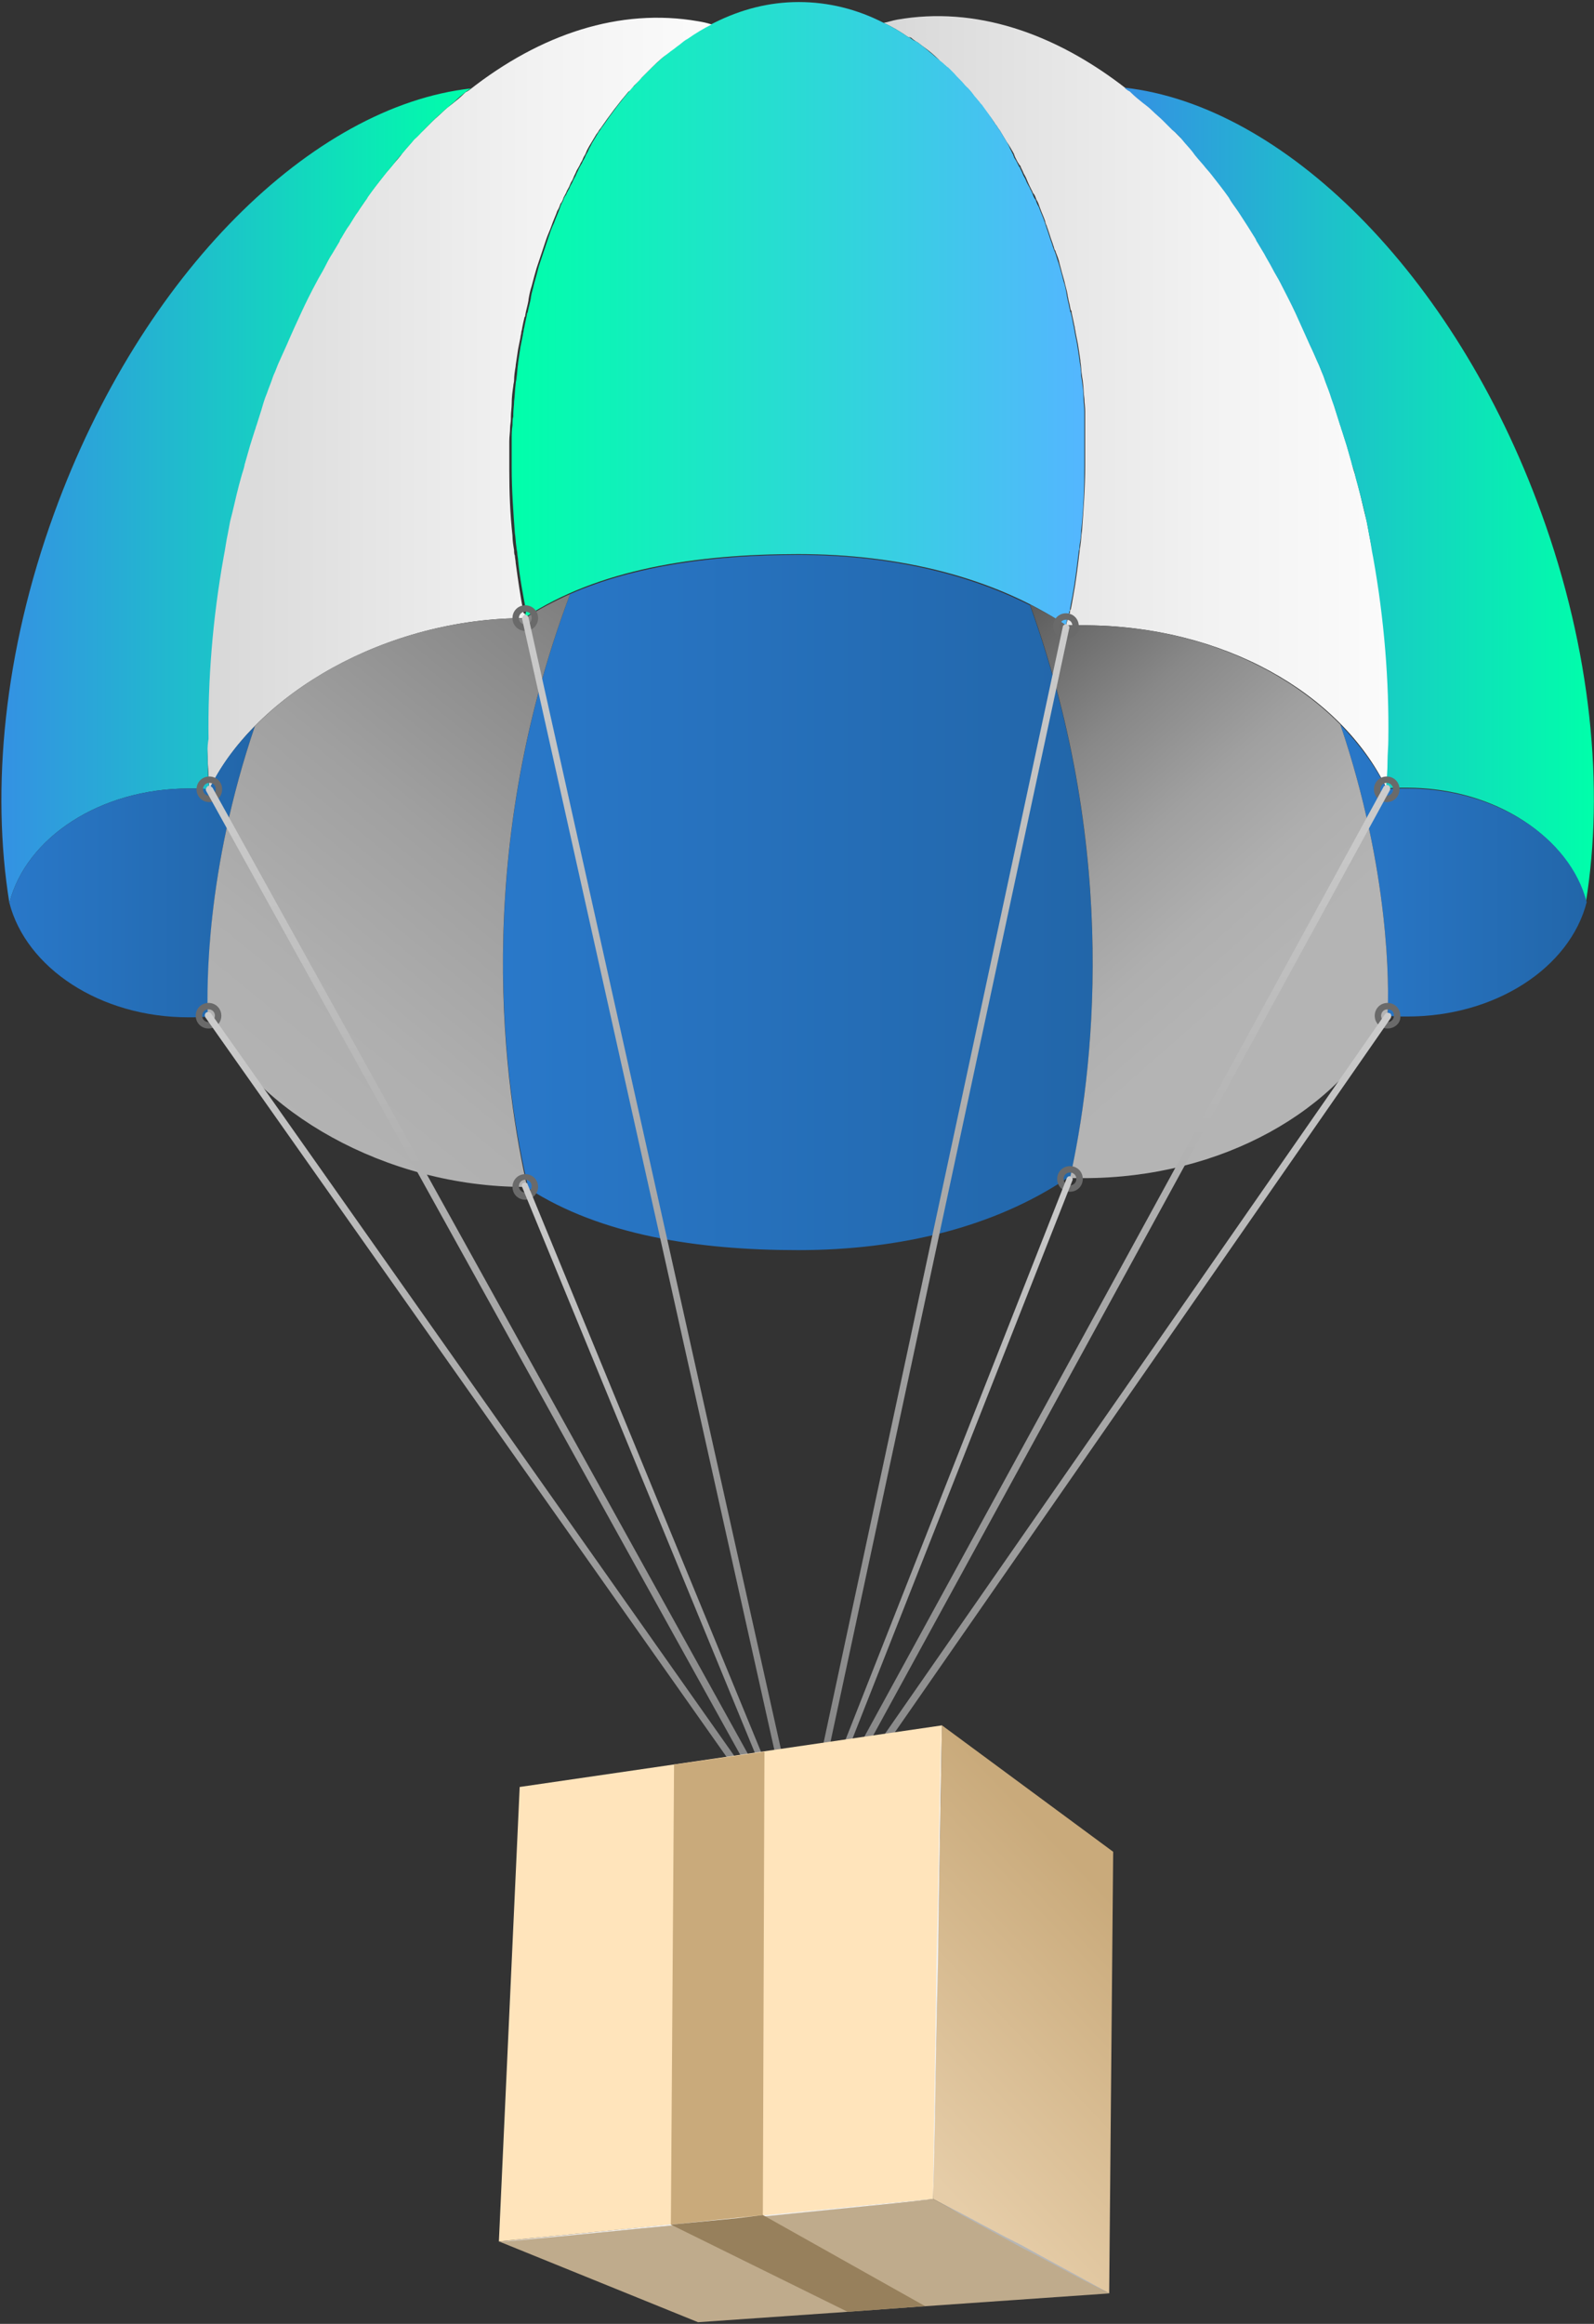 <svg width="306" height="446" viewBox="0 0 306 446" fill="none" xmlns="http://www.w3.org/2000/svg">
<rect x="0" y="0" width="306" height="446" fill="#333333" stroke="none"/>
<path d="M263.753 106.955C265.903 118.932 266.824 130.755 266.671 141.964C266.671 143.346 266.671 144.728 266.517 146.11C266.517 147.799 266.364 149.488 266.21 151.331C257.304 132.905 234.579 120.007 208.015 120.007C206.941 120.007 205.712 120.007 204.637 120.007C204.791 119.546 204.791 119.239 205.098 118.625C205.098 118.318 205.252 117.857 205.405 117.55C205.405 117.55 205.405 117.55 205.405 117.397C205.405 117.243 205.405 117.09 205.559 116.936C205.712 116.168 205.866 115.401 206.019 114.479C206.48 112.023 206.787 109.566 207.094 107.109C207.094 106.648 207.248 106.188 207.248 105.727C207.248 105.42 207.401 104.959 207.401 104.652C207.555 103.731 207.555 102.81 207.708 101.888C208.015 97.743 208.322 93.597 208.322 89.297C208.322 88.223 208.322 87.301 208.322 86.38C208.322 86.073 208.322 85.766 208.322 85.459C208.322 84.845 208.322 84.23 208.322 83.77C208.322 83.156 208.322 82.695 208.322 82.081C208.322 81.774 208.322 81.466 208.322 81.313C208.322 81.159 208.322 80.852 208.322 80.699C208.322 80.238 208.322 79.931 208.322 79.47C208.322 79.317 208.322 79.163 208.322 79.01C208.322 78.088 208.169 77.321 208.169 76.553C208.015 75.478 208.015 74.25 207.862 73.175C207.862 72.868 207.708 72.407 207.708 72.1C207.555 71.179 207.555 70.257 207.401 69.336C207.401 69.336 207.401 69.336 207.401 69.183C207.248 68.108 207.094 67.187 206.941 66.112C206.787 65.344 206.633 64.576 206.48 63.809C206.48 63.501 206.326 63.194 206.326 62.887C206.326 62.58 206.173 62.427 206.173 62.12C206.019 61.352 205.866 60.738 205.712 59.97C205.712 59.816 205.712 59.663 205.559 59.509C205.405 59.048 205.405 58.588 205.252 58.127C205.098 57.667 205.098 57.206 204.944 56.745V56.592C204.791 55.67 204.484 54.749 204.33 53.981C204.023 52.907 203.716 51.832 203.409 50.603C203.255 49.836 202.948 49.068 202.641 48.3C202.641 48.147 202.641 48.147 202.488 47.993C202.334 47.686 202.334 47.379 202.181 47.072C202.027 46.458 201.72 45.843 201.566 45.229C201.413 44.769 201.259 44.308 201.106 43.847C200.952 43.54 200.952 43.233 200.799 43.08C200.799 42.926 200.645 42.772 200.645 42.465C200.338 41.544 199.877 40.623 199.57 39.702C199.417 39.241 199.263 38.78 198.956 38.319C198.803 37.859 198.649 37.398 198.342 37.091C198.188 36.938 198.188 36.63 198.035 36.477C197.728 35.863 197.421 35.249 197.114 34.481C196.96 34.02 196.653 33.56 196.499 33.252C196.346 32.792 196.039 32.331 195.885 31.87C195.885 31.87 195.885 31.717 195.732 31.717C195.578 31.41 195.424 31.256 195.271 30.949C195.117 30.642 194.964 30.335 194.81 30.028C194.81 29.874 194.657 29.721 194.657 29.567C194.657 29.414 194.503 29.414 194.503 29.26C194.043 28.492 193.735 27.878 193.275 27.264C192.814 26.496 192.354 25.729 191.893 24.961C191.586 24.654 191.432 24.193 191.125 23.886C190.972 23.733 190.972 23.579 190.818 23.425C190.511 22.965 190.204 22.504 189.897 22.197C189.436 21.583 189.129 21.122 188.668 20.508C188.515 20.201 188.208 19.894 188.054 19.74C187.747 19.28 187.44 18.973 187.133 18.665C186.979 18.512 186.979 18.358 186.826 18.205C186.519 17.744 186.212 17.437 185.751 16.976C185.597 16.823 185.444 16.516 185.137 16.362C184.523 15.594 183.908 14.98 183.141 14.213C182.834 13.905 182.526 13.598 182.066 13.138C181.759 12.831 181.452 12.524 181.145 12.37C181.145 12.216 180.991 12.216 180.837 12.063C180.684 11.909 180.377 11.756 180.223 11.449C179.302 10.527 178.381 9.76 177.306 8.992C176.845 8.685 176.538 8.378 176.077 8.071C175.924 8.071 175.924 7.917 175.77 7.917C175.617 7.763 175.31 7.61 175.156 7.456C175.003 7.303 174.849 7.149 174.542 7.149H174.388C172.853 6.074 171.317 5.153 169.628 4.385C170.55 4.232 171.317 3.925 172.239 3.771C187.133 1.161 202.334 6.228 216.153 16.976C216.307 17.13 216.461 17.13 216.614 17.284C216.768 17.437 216.921 17.437 217.075 17.591C217.842 18.205 218.61 18.819 219.378 19.587C219.992 20.047 220.606 20.662 221.221 21.122C221.835 21.736 222.602 22.351 223.217 22.965C223.831 23.579 224.445 24.193 225.059 24.807C225.673 25.422 226.288 26.189 227.055 26.803C227.67 27.571 228.284 28.185 228.898 28.953C229.666 29.874 230.433 30.642 231.048 31.563C231.508 32.178 232.122 32.792 232.583 33.406C233.811 34.941 234.886 36.323 235.961 37.859C235.961 38.012 236.115 38.012 236.115 38.166C236.729 38.934 237.343 39.855 237.804 40.623C238.418 41.391 238.879 42.312 239.493 43.233C240.107 44.001 240.568 44.922 241.028 45.69C241.182 45.843 241.335 46.151 241.335 46.304C241.796 47.072 242.257 47.84 242.717 48.607C243.331 49.529 243.792 50.45 244.253 51.371C244.713 52.292 245.328 53.214 245.788 54.135C246.863 56.131 247.784 57.974 248.706 59.97C249.627 61.966 250.548 63.962 251.469 66.112C251.93 67.187 252.391 68.108 252.851 69.183C253.312 70.104 253.619 71.179 254.08 72.1C254.08 72.254 254.233 72.407 254.233 72.561C254.54 73.482 255.001 74.557 255.308 75.478C255.769 76.553 256.076 77.628 256.383 78.703C256.69 79.624 256.997 80.699 257.304 81.62C257.458 81.927 257.458 82.234 257.611 82.541C257.919 83.463 258.226 84.537 258.533 85.459C258.84 86.534 259.147 87.609 259.454 88.683C259.454 88.837 259.608 88.99 259.608 89.297C259.761 90.065 260.068 90.833 260.222 91.447C260.375 92.061 260.529 92.522 260.682 93.136C261.297 95.439 261.757 97.743 262.371 100.046C262.525 100.814 262.678 101.735 262.832 102.503C263.139 104.192 263.446 105.574 263.753 106.955Z" fill="url(#paint0_linear)"/>
<path d="M215.846 16.823C246.249 20.201 279.108 52.293 295.845 98.357C305.518 124.921 307.975 151.331 304.443 173.135C301.219 160.697 287.092 151.178 270.049 151.178C268.667 151.178 267.285 151.178 266.056 151.331C266.21 149.642 266.363 147.953 266.363 146.11C266.363 144.728 266.517 143.347 266.517 141.965C266.671 130.756 265.749 118.932 263.6 106.956C263.292 105.574 263.139 104.038 262.832 102.656C262.678 101.735 262.525 100.967 262.371 100.2C261.911 97.896 261.296 95.593 260.682 93.29C260.529 92.676 260.375 92.215 260.222 91.601C260.068 90.833 259.914 90.065 259.607 89.451C259.607 89.298 259.454 89.144 259.454 88.837C259.147 87.762 258.84 86.687 258.533 85.612C258.225 84.691 257.918 83.616 257.611 82.695C257.458 82.388 257.458 82.081 257.304 81.774C256.997 80.853 256.69 79.778 256.383 78.856C256.076 77.782 255.615 76.707 255.308 75.632C255.001 74.711 254.54 73.636 254.233 72.715C254.233 72.561 254.08 72.407 254.08 72.254C253.619 71.179 253.312 70.258 252.851 69.336C252.391 68.262 251.93 67.187 251.469 66.266C250.548 64.269 249.627 62.12 248.705 60.123C247.784 58.127 246.709 56.131 245.788 54.289C245.327 53.367 244.713 52.446 244.253 51.525C243.792 50.604 243.178 49.682 242.717 48.761C242.256 47.993 241.796 47.225 241.335 46.458C241.182 46.304 241.182 46.151 241.028 45.844C240.567 45.076 239.953 44.154 239.493 43.387C238.878 42.465 238.418 41.698 237.804 40.776C237.189 39.855 236.575 39.087 236.115 38.32C236.115 38.166 235.961 38.166 235.961 38.013C234.886 36.477 233.658 34.942 232.583 33.56C232.122 32.946 231.508 32.331 231.047 31.717C230.28 30.796 229.512 30.028 228.898 29.107C228.284 28.339 227.669 27.725 227.055 26.957C226.441 26.189 225.827 25.575 225.059 24.961C224.445 24.347 223.831 23.733 223.216 23.119C222.602 22.504 221.835 21.89 221.22 21.276C220.606 20.662 219.992 20.201 219.378 19.74C218.61 19.126 217.842 18.512 217.075 17.744C216.921 17.591 216.767 17.437 216.614 17.437C216.153 17.13 216 16.977 215.846 16.823Z" fill="url(#paint1_linear)"/>
<path d="M100.992 117.243C100.378 114.019 99.764 110.794 99.457 107.57C99.457 107.109 99.303 106.649 99.303 106.188C99.303 105.881 99.15 105.42 99.15 105.113C98.996 104.192 98.996 103.27 98.843 102.349C98.536 98.203 98.228 94.058 98.228 89.758C98.228 88.683 98.228 87.762 98.228 86.841C98.228 86.534 98.228 86.227 98.228 85.919C98.228 85.305 98.228 84.691 98.228 84.231C98.228 83.309 98.228 82.541 98.382 81.62C98.382 81.006 98.382 80.392 98.536 79.931C98.536 79.778 98.536 79.624 98.536 79.471C98.536 78.549 98.689 77.781 98.689 77.014C98.843 75.939 98.843 74.71 98.996 73.636C98.996 73.329 99.15 72.868 99.15 72.561C99.303 71.64 99.303 70.718 99.457 69.797C99.457 69.797 99.457 69.797 99.457 69.644C99.61 68.569 99.764 67.647 99.918 66.573C100.071 65.805 100.225 65.037 100.378 64.269C100.378 63.962 100.532 63.655 100.532 63.348C100.532 63.041 100.685 62.887 100.685 62.58C100.839 61.812 100.992 61.198 101.146 60.431C101.146 60.277 101.146 60.123 101.299 59.97C101.453 59.049 101.76 58.127 101.914 57.206V57.053C102.067 56.131 102.374 55.21 102.528 54.442C102.835 53.367 103.142 52.292 103.449 51.064C103.756 50.143 104.063 49.222 104.37 48.3C104.678 47.379 104.985 46.458 105.292 45.536C105.599 44.615 105.906 43.694 106.367 42.773C106.674 41.851 107.134 40.93 107.441 40.009C107.595 39.548 107.748 39.087 108.056 38.627C108.209 38.166 108.363 37.706 108.67 37.398C108.823 36.938 109.13 36.477 109.284 36.17C109.438 35.709 109.745 35.249 109.898 34.942C110.052 34.481 110.359 34.02 110.512 33.713C110.666 33.253 110.973 32.792 111.127 32.331C111.28 32.024 111.587 31.564 111.741 31.256C111.894 30.796 112.201 30.489 112.355 30.028C112.508 29.567 112.816 29.26 112.969 28.8C113.123 28.339 113.43 28.032 113.583 27.571C114.044 26.804 114.505 26.036 114.965 25.268C115.272 24.961 115.426 24.5 115.733 24.193C117.422 21.736 119.265 19.28 121.107 17.13C121.261 16.977 121.414 16.669 121.721 16.516C122.336 15.748 122.95 15.134 123.717 14.366C124.025 14.059 124.332 13.752 124.792 13.291C125.867 12.216 127.096 11.142 128.324 10.067C128.631 9.76 129.092 9.453 129.552 9.146C130.013 8.838 130.32 8.531 130.781 8.224C131.395 7.764 131.856 7.457 132.47 6.996C134.005 5.921 135.541 5.153 137.076 4.386C142.297 1.775 147.671 0.393 153.352 0.393C159.034 0.393 164.561 1.775 169.628 4.386C171.317 5.153 172.853 6.075 174.388 7.149C174.388 7.149 174.388 7.149 174.542 7.149C175.002 7.457 175.31 7.764 175.77 7.917C175.924 7.917 175.924 8.071 176.077 8.071C176.538 8.378 176.845 8.685 177.306 8.992C177.613 9.299 178.073 9.606 178.381 9.913C178.995 10.374 179.609 10.988 180.223 11.449C180.53 11.756 180.837 11.909 181.144 12.216C181.452 12.524 181.759 12.831 182.066 12.984C182.373 13.291 182.68 13.598 183.141 14.059C183.755 14.827 184.523 15.441 185.137 16.209C185.29 16.362 185.444 16.669 185.751 16.823C186.212 17.284 186.672 17.898 187.133 18.512C187.44 18.819 187.747 19.28 188.054 19.587C188.208 19.894 188.515 20.047 188.668 20.355C189.129 20.969 189.436 21.429 189.897 22.044C190.357 22.658 190.664 23.272 191.125 23.886C191.432 24.193 191.586 24.654 191.893 24.961C192.353 25.729 192.814 26.497 193.275 27.264C193.428 27.571 193.735 28.032 193.889 28.493C194.042 28.8 194.196 29.107 194.35 29.414C194.35 29.567 194.503 29.567 194.503 29.721C194.503 29.875 194.657 30.028 194.657 30.182C194.81 30.489 194.964 30.642 195.117 30.949C195.271 31.256 195.424 31.564 195.578 31.871C195.578 31.871 195.578 32.024 195.732 32.024C195.885 32.485 196.192 32.946 196.346 33.406C196.499 33.867 196.806 34.174 196.96 34.635C197.113 35.095 197.421 35.556 197.574 35.863C197.728 36.016 197.728 36.324 197.881 36.477C198.035 36.631 198.035 36.938 198.188 37.091C198.342 37.552 198.495 38.013 198.802 38.32C198.956 38.78 199.11 39.241 199.417 39.702C199.724 40.623 200.184 41.544 200.492 42.465C200.645 42.926 200.799 43.387 200.952 43.847C201.106 44.308 201.259 44.769 201.413 45.229C201.566 45.843 201.873 46.458 202.027 47.072C202.181 47.533 202.334 47.993 202.488 48.3C202.795 49.068 202.948 49.836 203.255 50.603C203.562 51.678 203.87 52.753 204.177 53.982C204.484 54.903 204.637 55.671 204.791 56.592V56.745C204.944 57.206 204.944 57.667 205.098 58.127C205.251 58.588 205.251 59.049 205.405 59.509C205.405 59.663 205.405 59.816 205.559 59.97C205.712 60.584 205.866 61.352 206.019 62.12C206.019 62.427 206.173 62.58 206.173 62.887C206.173 63.194 206.326 63.502 206.326 63.809C206.48 64.576 206.633 65.344 206.787 66.112C206.94 67.187 207.094 68.108 207.248 69.183C207.248 69.183 207.248 69.183 207.248 69.336C207.401 70.258 207.555 71.179 207.555 72.1C207.555 72.407 207.708 72.868 207.708 73.175C207.862 74.25 208.015 75.325 208.015 76.553C208.015 77.321 208.169 78.242 208.169 79.01C208.169 79.163 208.169 79.317 208.169 79.471C208.169 79.931 208.169 80.238 208.169 80.699C208.169 80.853 208.169 81.16 208.169 81.313C208.169 81.62 208.169 81.927 208.169 82.081C208.169 82.695 208.169 83.156 208.169 83.77C208.169 84.384 208.169 84.998 208.169 85.459C208.169 85.766 208.169 86.073 208.169 86.38C208.169 87.302 208.169 88.376 208.169 89.298C208.169 93.597 208.015 97.743 207.555 101.889C207.555 102.81 207.401 103.731 207.248 104.652C207.248 104.96 207.248 105.42 207.094 105.727C207.094 106.188 206.94 106.649 206.94 107.109C206.633 109.566 206.326 112.023 205.866 114.479C205.712 115.247 205.559 116.015 205.405 116.936C205.405 117.09 205.405 117.243 205.251 117.397C205.251 117.397 205.251 117.397 205.251 117.55C205.098 118.472 204.791 118.779 204.637 120.007C190.818 110.794 172.699 106.341 153.199 106.341C133.545 106.341 114.812 109.259 100.839 118.472C100.685 118.165 100.992 117.704 100.992 117.243Z" fill="url(#paint2_linear)"/>
<path d="M100.839 118.625C74.275 118.625 49.093 133.059 40.188 151.484C40.034 149.795 40.034 148.106 39.88 146.264C39.88 144.882 39.727 143.5 39.727 142.118C39.573 130.909 40.495 119.086 42.644 107.109C42.951 105.727 43.105 104.192 43.412 102.81C43.566 101.888 43.719 101.121 43.873 100.353C44.333 98.05 44.947 95.747 45.562 93.443C45.715 92.829 45.869 92.368 46.022 91.754C46.176 90.987 46.483 90.219 46.636 89.605C46.636 89.451 46.79 89.297 46.79 88.99C47.097 87.916 47.404 86.841 47.711 85.766C48.018 84.845 48.325 83.77 48.633 82.849C48.786 82.541 48.786 82.234 48.94 81.927C49.247 81.006 49.554 79.931 49.861 79.01C50.168 77.935 50.629 76.86 50.936 75.785C51.243 74.864 51.704 73.789 52.011 72.868C52.011 72.714 52.164 72.561 52.164 72.407C52.625 71.332 52.932 70.411 53.393 69.49C53.853 68.415 54.314 67.34 54.775 66.419C55.696 64.423 56.617 62.273 57.538 60.277C58.46 58.281 59.535 56.285 60.456 54.442C60.916 53.521 61.531 52.599 61.991 51.678C62.452 50.757 63.066 49.836 63.527 48.914C63.987 48.147 64.448 47.379 64.909 46.611C65.062 46.458 65.062 46.304 65.216 45.997C65.677 45.229 66.291 44.308 66.751 43.54C67.365 42.619 67.826 41.851 68.44 40.93C69.055 40.009 69.669 39.241 70.129 38.473C70.129 38.32 70.283 38.32 70.283 38.166C71.358 36.63 72.586 35.095 73.661 33.713C74.122 33.099 74.736 32.485 75.196 31.871C75.964 30.949 76.732 30.181 77.346 29.26C77.96 28.492 78.575 27.878 79.189 27.111C79.803 26.343 80.417 25.729 81.185 25.114C81.799 24.5 82.413 23.886 83.027 23.272C83.642 22.658 84.409 22.044 85.023 21.429C85.638 20.815 86.252 20.355 86.866 19.894C87.634 19.28 88.402 18.665 89.169 17.898C89.323 17.744 89.476 17.591 89.63 17.591C89.784 17.437 89.937 17.437 90.091 17.284C103.756 6.535 118.958 1.468 134.005 4.078C134.927 4.232 135.694 4.385 136.616 4.693C135.08 5.46 133.545 6.382 132.009 7.456C131.395 7.764 130.934 8.224 130.32 8.685C129.86 8.992 129.552 9.299 129.092 9.606C128.631 9.913 128.324 10.22 127.863 10.527C126.635 11.449 125.56 12.524 124.332 13.752C124.025 14.059 123.718 14.366 123.257 14.827C122.643 15.595 121.875 16.209 121.261 16.976C121.107 17.13 120.954 17.437 120.647 17.591C118.804 19.74 116.961 22.197 115.272 24.654C114.965 24.961 114.812 25.422 114.505 25.729C114.044 26.496 113.583 27.264 113.123 28.032C112.969 28.339 112.662 28.8 112.509 29.26C112.355 29.721 112.048 30.028 111.894 30.489C111.741 30.949 111.434 31.256 111.28 31.717C111.127 32.024 110.82 32.485 110.666 32.792C110.512 33.252 110.205 33.713 110.052 34.174C109.898 34.634 109.591 34.941 109.438 35.402C109.284 35.863 108.977 36.324 108.823 36.63C108.67 37.091 108.363 37.552 108.209 37.859C108.056 38.32 107.902 38.78 107.595 39.087C107.442 39.548 107.288 40.009 106.981 40.469C106.674 41.391 106.213 42.312 105.906 43.233C105.599 44.154 105.138 45.076 104.831 45.997C104.524 46.918 104.217 47.84 103.91 48.761C103.603 49.682 103.296 50.603 102.989 51.525C102.682 52.599 102.374 53.674 102.067 54.903C101.76 55.824 101.607 56.592 101.453 57.513V57.667C101.3 58.588 100.993 59.509 100.839 60.431C100.839 60.584 100.839 60.738 100.685 60.891C100.532 61.505 100.378 62.273 100.225 63.041C100.225 63.348 100.071 63.502 100.071 63.809C100.071 64.116 99.918 64.423 99.918 64.73C99.764 65.498 99.611 66.265 99.457 67.033C99.303 68.108 99.15 69.029 98.996 70.104C98.996 70.104 98.996 70.104 98.996 70.258C98.843 71.179 98.689 72.1 98.689 73.021C98.689 73.329 98.536 73.789 98.536 74.096C98.382 75.171 98.229 76.246 98.229 77.474C98.229 78.242 98.075 79.163 98.075 79.931C98.075 80.085 98.075 80.238 98.075 80.392C98.075 81.006 97.921 81.62 97.921 82.081C97.921 83.002 97.768 83.77 97.768 84.691C97.768 85.305 97.768 85.919 97.768 86.38C97.768 86.687 97.768 86.994 97.768 87.301C97.768 88.223 97.768 89.297 97.768 90.219C97.768 94.518 97.921 98.664 98.382 102.81C98.382 103.731 98.536 104.652 98.689 105.574C98.689 105.881 98.689 106.341 98.843 106.648C98.843 107.109 98.996 107.57 98.996 108.03C99.457 111.408 99.918 114.633 100.532 117.704C100.993 117.704 100.685 118.165 100.839 118.625C100.839 118.625 100.839 118.472 100.839 118.625C100.839 118.472 100.839 118.472 100.839 118.625C100.839 118.472 100.839 118.472 100.839 118.472C100.839 118.472 100.839 118.472 100.839 118.625C100.685 118.625 100.685 118.625 100.685 118.625C100.685 118.625 100.685 118.625 100.839 118.625Z" fill="url(#paint3_linear)"/>
<path d="M39.88 146.264C39.88 147.953 40.034 149.796 40.188 151.485C38.806 151.331 37.577 151.331 36.195 151.331C19.305 151.331 5.025 160.698 1.8 173.288C-1.731 151.485 0.726 125.074 10.399 98.51C27.136 52.446 59.995 20.355 90.398 16.977C90.244 17.13 90.091 17.13 89.937 17.284C89.784 17.437 89.63 17.437 89.476 17.591C88.709 18.205 87.941 18.819 87.173 19.587C86.559 20.047 85.945 20.662 85.331 21.122C84.716 21.736 83.949 22.351 83.334 22.965C82.72 23.579 82.106 24.193 81.492 24.808C80.878 25.422 80.263 26.189 79.496 26.804C78.882 27.571 78.267 28.186 77.653 28.953C76.885 29.875 76.118 30.642 75.504 31.564C75.043 32.178 74.429 32.792 73.968 33.406C72.74 34.942 71.665 36.324 70.59 37.859C70.59 38.013 70.436 38.013 70.436 38.166C69.822 38.934 69.208 39.855 68.747 40.623C68.133 41.391 67.673 42.312 67.058 43.233C66.444 44.001 65.984 44.922 65.523 45.69C65.369 45.844 65.216 46.151 65.216 46.304C64.755 47.072 64.294 47.84 63.834 48.608C63.22 49.529 62.759 50.45 62.298 51.371C61.838 52.293 61.224 53.214 60.763 54.135C59.688 56.131 58.767 57.974 57.846 59.97C56.924 61.966 56.003 63.962 55.082 66.112C54.621 67.187 54.16 68.108 53.7 69.183C53.239 70.104 52.932 71.179 52.471 72.1C52.471 72.254 52.318 72.407 52.318 72.561C52.011 73.482 51.55 74.557 51.243 75.478C50.782 76.553 50.475 77.628 50.168 78.703C49.861 79.624 49.554 80.699 49.247 81.62C49.093 81.927 49.093 82.234 48.94 82.542C48.633 83.463 48.325 84.538 48.018 85.459C47.711 86.534 47.404 87.609 47.097 88.683C47.097 88.837 46.944 88.991 46.944 89.298C46.79 90.065 46.483 90.833 46.329 91.447C46.176 92.061 46.022 92.522 45.869 93.136C45.255 95.44 44.794 97.743 44.18 100.046C44.026 100.814 43.873 101.735 43.719 102.503C43.412 103.885 43.258 105.267 42.951 106.802C40.802 118.779 39.88 130.602 40.034 141.811C39.727 143.5 39.88 144.882 39.88 146.264Z" fill="url(#paint4_linear)"/>
<path d="M48.94 139.354C45.254 143.039 42.183 147.185 40.187 151.485C38.805 151.331 37.577 151.331 36.195 151.331C19.305 151.331 5.025 160.697 1.8 173.288C5.025 185.726 19.151 195.246 36.195 195.246C37.423 195.246 38.805 195.246 40.034 195.092C39.727 189.564 39.42 167.3 48.94 139.354Z" fill="url(#paint5_linear)"/>
<path d="M270.202 151.331C268.82 151.331 267.438 151.331 266.21 151.484C264.06 147.032 260.989 142.886 257.304 139.047C266.824 167.146 266.671 189.564 266.364 194.939C267.592 195.092 268.82 195.092 270.202 195.092C287.093 195.092 301.372 185.726 304.597 173.135C301.372 160.697 287.093 151.331 270.202 151.331Z" fill="url(#paint6_linear)"/>
<path d="M197.728 116.169C184.983 109.72 169.628 106.495 153.199 106.495C137.383 106.495 122.028 108.491 109.437 114.019C90.244 165.15 97 209.526 101.453 228.105C115.272 237.011 133.852 239.928 153.199 239.928C172.853 239.928 190.818 235.475 204.637 226.263C204.791 226.263 205.098 226.263 205.405 226.263C209.704 206.916 215.232 164.69 197.728 116.169Z" fill="url(#paint7_linear)"/>
<path d="M257.304 139.047C245.942 127.531 228.13 120.007 208.015 120.007C206.94 120.007 205.712 120.007 204.637 120.007C202.488 118.472 200.031 117.243 197.728 116.015C215.232 164.536 209.704 206.762 205.405 226.109C206.326 226.109 207.248 226.109 208.015 226.109C234.579 226.109 257.304 213.057 266.21 194.785H266.364C266.671 189.564 266.824 167.146 257.304 139.047Z" fill="url(#paint8_linear)"/>
<path d="M109.437 114.019C106.366 115.401 103.449 116.936 100.839 118.625C101.146 118.625 101.299 118.625 100.839 118.625C80.417 118.625 60.916 127.07 48.939 139.354C39.419 167.3 39.727 189.564 39.88 194.939H40.034C48.939 213.364 74.121 227.798 100.685 227.798V227.644C100.685 227.644 100.685 227.644 100.685 227.798C100.685 227.798 100.685 227.798 100.685 227.951C101.146 227.951 100.992 227.951 100.685 227.951C100.839 228.105 100.992 228.105 101.299 228.259C97 209.372 90.244 164.997 109.437 114.019Z" fill="url(#paint9_linear)"/>
<path d="M266.21 153.941C264.828 153.941 263.753 152.867 263.753 151.485C263.753 150.103 264.828 149.028 266.21 149.028C267.592 149.028 268.667 150.103 268.667 151.485C268.667 152.867 267.592 153.941 266.21 153.941ZM266.21 150.256C265.442 150.256 264.982 150.87 264.982 151.485C264.982 152.252 265.596 152.713 266.21 152.713C266.978 152.713 267.439 152.099 267.439 151.485C267.439 150.717 266.824 150.256 266.21 150.256Z" fill="#6A6A6A"/>
<path d="M204.637 122.618C203.256 122.618 202.181 121.543 202.181 120.161C202.181 118.779 203.256 117.704 204.637 117.704C206.019 117.704 207.094 118.779 207.094 120.161C207.248 121.543 206.019 122.618 204.637 122.618ZM204.637 118.932C203.87 118.932 203.409 119.547 203.409 120.161C203.409 120.929 204.023 121.389 204.637 121.389C205.405 121.389 205.866 120.775 205.866 120.161C205.866 119.393 205.405 118.932 204.637 118.932Z" fill="#6A6A6A"/>
<path d="M100.839 121.082C99.457 121.082 98.382 120.007 98.382 118.625C98.382 117.243 99.457 116.168 100.839 116.168C102.221 116.168 103.296 117.243 103.296 118.625C103.296 120.007 102.221 121.082 100.839 121.082ZM100.839 117.397C100.071 117.397 99.611 118.011 99.611 118.625C99.611 119.393 100.225 119.854 100.839 119.854C101.607 119.854 102.067 119.239 102.067 118.625C102.067 117.857 101.607 117.397 100.839 117.397Z" fill="#6A6A6A"/>
<path d="M40.188 153.941C38.806 153.941 37.731 152.867 37.731 151.485C37.731 150.103 38.806 149.028 40.188 149.028C41.57 149.028 42.645 150.103 42.645 151.485C42.645 152.867 41.57 153.941 40.188 153.941ZM40.188 150.256C39.42 150.256 38.959 150.87 38.959 151.485C38.959 152.252 39.574 152.713 40.188 152.713C40.956 152.713 41.416 152.099 41.416 151.485C41.416 150.717 40.956 150.256 40.188 150.256Z" fill="#6A6A6A"/>
<path d="M40.033 197.395C38.651 197.395 37.577 196.321 37.577 194.939C37.577 193.557 38.651 192.482 40.033 192.482C41.415 192.482 42.49 193.557 42.49 194.939C42.49 196.321 41.415 197.395 40.033 197.395ZM40.033 193.71C39.266 193.71 38.805 194.324 38.805 194.939C38.805 195.706 39.419 196.167 40.033 196.167C40.801 196.167 41.262 195.553 41.262 194.939C41.262 194.171 40.648 193.71 40.033 193.71Z" fill="#6A6A6A"/>
<path d="M100.839 230.255C99.457 230.255 98.382 229.18 98.382 227.798C98.382 226.416 99.457 225.341 100.839 225.341C102.221 225.341 103.296 226.416 103.296 227.798C103.296 229.026 102.221 230.255 100.839 230.255ZM100.839 226.416C100.071 226.416 99.611 227.03 99.611 227.644C99.611 228.412 100.225 228.873 100.839 228.873C101.607 228.873 102.067 228.258 102.067 227.644C102.067 227.03 101.607 226.416 100.839 226.416Z" fill="#6A6A6A"/>
<path d="M205.405 228.719C204.023 228.719 202.948 227.644 202.948 226.262C202.948 224.881 204.023 223.806 205.405 223.806C206.786 223.806 207.861 224.881 207.861 226.262C207.861 227.644 206.786 228.719 205.405 228.719ZM205.405 225.034C204.637 225.034 204.176 225.648 204.176 226.262C204.176 227.03 204.79 227.491 205.405 227.491C206.172 227.491 206.633 226.877 206.633 226.262C206.633 225.495 206.019 225.034 205.405 225.034Z" fill="#6A6A6A"/>
<path d="M266.364 197.395C264.982 197.395 263.907 196.321 263.907 194.939C263.907 193.557 264.982 192.482 266.364 192.482C267.746 192.482 268.821 193.557 268.821 194.939C268.974 196.321 267.746 197.395 266.364 197.395ZM266.364 193.71C265.596 193.71 265.136 194.324 265.136 194.939C265.136 195.706 265.75 196.167 266.364 196.167C267.132 196.167 267.592 195.553 267.592 194.939C267.592 194.171 267.132 193.71 266.364 193.71Z" fill="#6A6A6A"/>
<path d="M153.966 357.392C153.813 357.392 153.813 357.392 153.659 357.239C153.352 357.085 153.199 356.625 153.352 356.318L265.596 151.024C265.749 150.717 266.21 150.563 266.517 150.717C266.824 150.87 266.978 151.331 266.824 151.638L154.581 356.932C154.427 357.239 154.274 357.392 153.966 357.392Z" fill="url(#paint10_linear)"/>
<path d="M153.966 357.392C153.813 357.392 153.506 357.239 153.352 357.085L39.573 151.792C39.419 151.484 39.573 151.177 39.88 150.87C40.187 150.717 40.494 150.87 40.801 151.177L154.58 356.471C154.734 356.778 154.58 357.085 154.273 357.392C154.12 357.392 154.12 357.392 153.966 357.392Z" fill="url(#paint11_linear)"/>
<path d="M153.967 357.392C153.506 357.239 153.199 356.932 153.352 356.625L204.023 120.314C204.023 120.007 204.484 119.7 204.791 119.854C205.098 119.854 205.405 120.314 205.252 120.621L154.581 356.932C154.581 357.239 154.274 357.392 153.967 357.392Z" fill="url(#paint12_linear)"/>
<path d="M153.966 357.392C153.659 357.392 153.352 357.239 153.352 356.932L100.225 118.779C100.225 118.472 100.378 118.165 100.685 118.011C100.992 117.858 101.299 118.165 101.453 118.472L154.581 356.625C154.734 356.932 154.427 357.392 153.966 357.392C154.12 357.392 153.966 357.392 153.966 357.392Z" fill="url(#paint13_linear)"/>
<path d="M153.966 357.393C153.813 357.393 153.659 357.393 153.659 357.239C153.352 357.085 153.352 356.625 153.506 356.318L265.903 194.632C266.056 194.325 266.517 194.325 266.824 194.478C267.131 194.632 267.131 195.092 266.978 195.399L154.58 357.239C154.427 357.393 154.12 357.393 153.966 357.393Z" fill="url(#paint14_linear)"/>
<path d="M153.966 357.392C153.813 357.392 153.813 357.392 153.659 357.392C153.352 357.239 153.199 356.932 153.352 356.625L204.791 226.109C204.944 225.802 205.251 225.648 205.559 225.802C205.866 225.955 206.019 226.262 205.866 226.569L154.427 357.085C154.427 357.239 154.274 357.392 153.966 357.392Z" fill="url(#paint15_linear)"/>
<path d="M153.966 357.392C153.659 357.392 153.505 357.239 153.352 356.932L100.224 227.798C100.071 227.491 100.224 227.03 100.531 227.03C100.839 226.877 101.299 227.03 101.299 227.337L154.427 356.471C154.58 356.778 154.427 357.239 154.12 357.239C154.12 357.392 154.12 357.392 153.966 357.392Z" fill="url(#paint16_linear)"/>
<path d="M153.966 357.392C153.812 357.392 153.505 357.239 153.505 357.085L39.419 195.246C39.266 194.939 39.266 194.632 39.573 194.324C39.88 194.171 40.187 194.171 40.494 194.478L154.58 356.318C154.734 356.625 154.734 356.932 154.427 357.239C154.273 357.392 154.12 357.392 153.966 357.392Z" fill="url(#paint17_linear)"/>
<path d="M180.837 331.136L213.696 355.396L212.929 440.155L179.148 422.036L180.837 331.136Z" fill="url(#paint18_linear)"/>
<path d="M212.929 440.155L177.613 442.612H177.46L162.719 443.686L134.005 445.683L95.772 430.174L141.529 425.721L146.443 425.107L179.149 422.036L212.929 440.155Z" fill="#BFAB8C"/>
<path d="M95.772 430.174L99.764 342.959L180.838 331.136L179.149 422.036L95.772 430.174Z" fill="#FFE4BB"/>
<path d="M179.148 422.036C179.148 422.036 181.298 423.111 184.523 424.8C187.747 426.489 191.893 428.792 196.192 430.942C200.338 433.245 204.637 435.548 207.708 437.237C210.779 438.926 212.929 440.155 212.929 440.155C212.929 440.155 210.779 439.08 207.555 437.391C204.33 435.702 200.185 433.399 195.885 431.249C191.739 428.946 187.44 426.643 184.369 424.954C181.298 423.111 179.148 422.036 179.148 422.036Z" fill="#B6B6B6"/>
<path d="M179.148 422.036C179.148 422.036 179.148 416.355 179.302 407.756C179.455 399.158 179.609 387.795 179.762 376.432C180.069 365.07 180.223 353.707 180.376 345.262C180.53 336.663 180.683 331.136 180.683 331.136C180.683 331.136 180.683 336.817 180.53 345.416C180.376 354.014 180.223 365.377 180.069 376.74C179.762 388.102 179.609 399.465 179.455 408.063C179.302 416.355 179.148 422.036 179.148 422.036Z" fill="#F2F2F2"/>
<path d="M179.148 422.036C179.148 422.036 173.928 422.65 166.097 423.418C158.266 424.186 147.825 425.261 137.383 426.335C126.942 427.257 116.501 428.332 108.67 429.099C100.839 429.867 95.618 430.328 95.618 430.328C95.618 430.328 100.839 429.714 108.67 428.946C116.501 428.178 126.942 427.103 137.383 426.028C147.825 425.107 158.266 424.032 166.097 423.264C173.928 422.497 179.148 422.036 179.148 422.036Z" fill="#F2F2F2"/>
<path d="M128.785 426.95L129.399 338.66L146.75 336.203L146.443 425.107L128.785 426.95Z" fill="#C9AA7B"/>
<path d="M177.613 442.612H177.459L162.719 443.686L128.785 426.95L141.529 425.721L146.443 425.107L177.613 442.612Z" fill="#97805C"/>
<defs>
<linearGradient id="paint0_linear" x1="169.484" y1="77.213" x2="266.621" y2="77.213" gradientUnits="userSpaceOnUse">
<stop stop-color="#D7D7D7"/>
<stop offset="0.073" stop-color="#DBDBDB"/>
<stop offset="0.645" stop-color="#F2F2F2"/>
<stop offset="1" stop-color="#FBFBFB"/>
</linearGradient>
<linearGradient id="paint1_linear" x1="215.905" y1="95.012" x2="306.102" y2="95.012" gradientUnits="userSpaceOnUse">
<stop stop-color="#3491E3"/>
<stop offset="1" stop-color="#00FFAA"/>
</linearGradient>
<linearGradient id="paint2_linear" x1="98.239" y1="60.192" x2="208.12" y2="60.192" gradientUnits="userSpaceOnUse">
<stop stop-color="#00FFAA"/>
<stop offset="1" stop-color="#54B6FF"/>
</linearGradient>
<linearGradient id="paint3_linear" x1="39.737" y1="77.213" x2="136.889" y2="77.213" gradientUnits="userSpaceOnUse">
<stop stop-color="#D7D7D7"/>
<stop offset="0.073" stop-color="#DBDBDB"/>
<stop offset="0.645" stop-color="#F2F2F2"/>
<stop offset="1" stop-color="#FBFBFB"/>
</linearGradient>
<linearGradient id="paint4_linear" x1="0.26" y1="95.012" x2="90.453" y2="95.012" gradientUnits="userSpaceOnUse">
<stop stop-color="#3491E3"/>
<stop offset="1" stop-color="#00FFAA"/>
</linearGradient>
<linearGradient id="paint5_linear" x1="1.817" y1="167.202" x2="48.959" y2="167.202" gradientUnits="userSpaceOnUse">
<stop stop-color="#2978C9"/>
<stop offset="1" stop-color="#2266A9"/>
</linearGradient>
<linearGradient id="paint6_linear" x1="257.321" y1="167.084" x2="304.544" y2="167.084" gradientUnits="userSpaceOnUse">
<stop stop-color="#2978C9"/>
<stop offset="1" stop-color="#2266A9"/>
</linearGradient>
<linearGradient id="paint7_linear" x1="96.603" y1="173.176" x2="209.756" y2="173.176" gradientUnits="userSpaceOnUse">
<stop stop-color="#2978C9"/>
<stop offset="1" stop-color="#2266A9"/>
</linearGradient>
<linearGradient id="paint8_linear" x1="252.981" y1="207.264" x2="179.676" y2="123.847" gradientUnits="userSpaceOnUse">
<stop offset="0.199" stop-color="#B4B4B4"/>
<stop offset="0.34" stop-color="#AFAFAF"/>
<stop offset="0.511" stop-color="#A0A0A0"/>
<stop offset="0.697" stop-color="#888888"/>
<stop offset="0.892" stop-color="#666666"/>
<stop offset="1" stop-color="#505050"/>
</linearGradient>
<linearGradient id="paint9_linear" x1="20.822" y1="250.249" x2="156.056" y2="84.681" gradientUnits="userSpaceOnUse">
<stop offset="0.199" stop-color="#B4B4B4"/>
<stop offset="0.34" stop-color="#AFAFAF"/>
<stop offset="0.511" stop-color="#A0A0A0"/>
<stop offset="0.697" stop-color="#888888"/>
<stop offset="0.892" stop-color="#666666"/>
<stop offset="1" stop-color="#505050"/>
</linearGradient>
<linearGradient id="paint10_linear" x1="210.075" y1="357.419" x2="210.075" y2="150.812" gradientUnits="userSpaceOnUse">
<stop stop-color="#808080"/>
<stop offset="1" stop-color="#CCCCCC"/>
</linearGradient>
<linearGradient id="paint11_linear" x1="97.084" y1="357.419" x2="97.084" y2="150.812" gradientUnits="userSpaceOnUse">
<stop stop-color="#808080"/>
<stop offset="1" stop-color="#CCCCCC"/>
</linearGradient>
<linearGradient id="paint12_linear" x1="179.312" y1="357.419" x2="179.312" y2="119.781" gradientUnits="userSpaceOnUse">
<stop stop-color="#808080"/>
<stop offset="1" stop-color="#CCCCCC"/>
</linearGradient>
<linearGradient id="paint13_linear" x1="127.417" y1="357.419" x2="127.417" y2="117.989" gradientUnits="userSpaceOnUse">
<stop stop-color="#808080"/>
<stop offset="1" stop-color="#CCCCCC"/>
</linearGradient>
<linearGradient id="paint14_linear" x1="210.188" y1="357.42" x2="210.188" y2="194.291" gradientUnits="userSpaceOnUse">
<stop stop-color="#808080"/>
<stop offset="1" stop-color="#CCCCCC"/>
</linearGradient>
<linearGradient id="paint15_linear" x1="179.671" y1="357.419" x2="179.671" y2="225.579" gradientUnits="userSpaceOnUse">
<stop stop-color="#808080"/>
<stop offset="1" stop-color="#CCCCCC"/>
</linearGradient>
<linearGradient id="paint16_linear" x1="127.417" y1="357.419" x2="127.417" y2="226.987" gradientUnits="userSpaceOnUse">
<stop stop-color="#808080"/>
<stop offset="1" stop-color="#CCCCCC"/>
</linearGradient>
<linearGradient id="paint17_linear" x1="96.972" y1="357.42" x2="96.972" y2="194.293" gradientUnits="userSpaceOnUse">
<stop stop-color="#808080"/>
<stop offset="1" stop-color="#CCCCCC"/>
</linearGradient>
<linearGradient id="paint18_linear" x1="171.355" y1="409.957" x2="216.186" y2="367.27" gradientUnits="userSpaceOnUse">
<stop stop-color="#E6CDA8"/>
<stop offset="1" stop-color="#C9AA7B"/>
</linearGradient>
</defs>
</svg>
